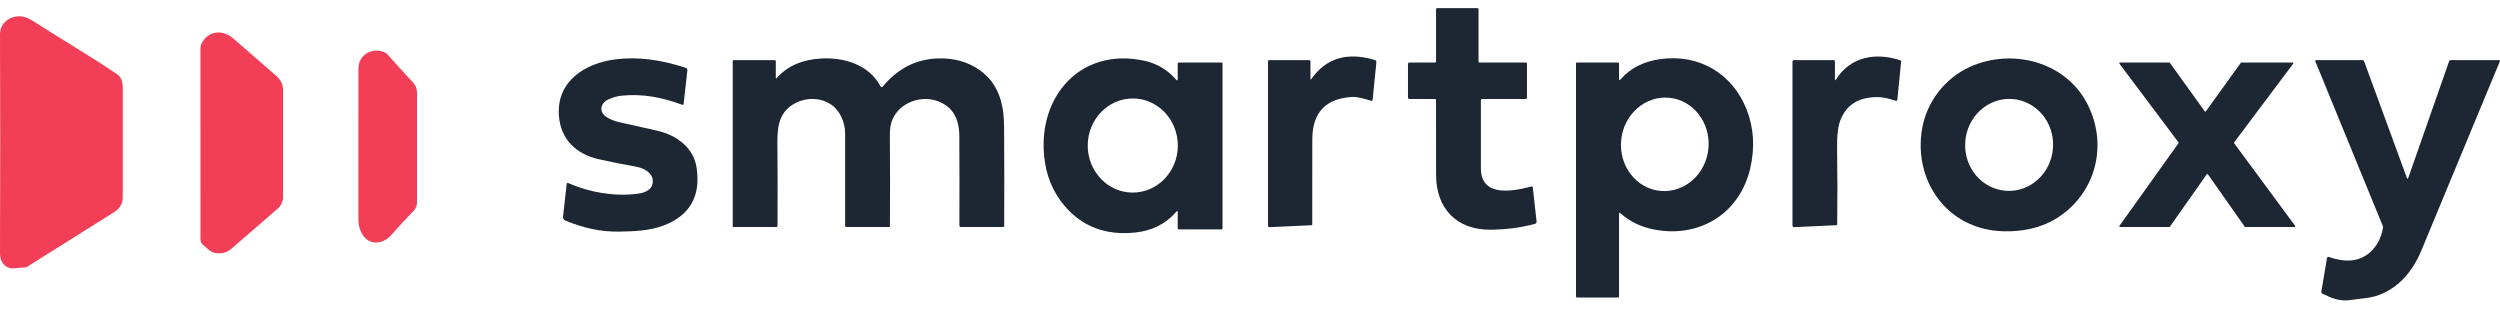 <svg width="110" height="14" viewBox="0 0 110 14" fill="none" xmlns="http://www.w3.org/2000/svg">
<g clip-path="url(#clip0_2322_2234)">
<path d="M65.159 4.416C65.16 5.441 65.16 6.436 65.159 7.402C65.158 8.672 66.516 8.436 67.376 8.206C67.416 8.194 67.439 8.21 67.444 8.251L67.61 9.75C67.615 9.793 67.588 9.834 67.546 9.846C66.961 10.011 66.309 10.098 65.59 10.107C64.085 10.126 63.19 9.16 63.188 7.712C63.186 6.611 63.185 5.51 63.185 4.41C63.185 4.374 63.167 4.357 63.13 4.357H62.028C61.976 4.357 61.95 4.33 61.95 4.278V2.83C61.95 2.778 61.976 2.751 62.028 2.751H63.134C63.168 2.751 63.186 2.734 63.186 2.699V0.41C63.186 0.38 63.209 0.357 63.239 0.357H65.002C65.037 0.357 65.055 0.375 65.055 0.41V2.699C65.055 2.728 65.078 2.751 65.107 2.751H67.133C67.168 2.751 67.186 2.769 67.186 2.804V4.29C67.186 4.334 67.164 4.357 67.121 4.357H65.216C65.178 4.357 65.159 4.377 65.159 4.416Z" fill="#1D2633"/>
<path d="M1.456 0.926C2.688 1.716 3.951 2.455 5.155 3.267C5.329 3.384 5.401 3.603 5.401 3.806C5.403 5.335 5.403 6.968 5.401 8.703C5.401 8.939 5.264 9.182 5.064 9.308C3.821 10.088 2.526 10.9 1.18 11.745C1.154 11.761 1.126 11.77 1.096 11.771C0.948 11.774 0.805 11.785 0.665 11.803C0.265 11.855 7.54158e-06 11.552 7.54158e-06 11.181C0.014 7.732 0.014 4.508 7.54158e-06 1.508C-0.002 1.014 0.437 0.687 0.914 0.719C1.076 0.73 1.257 0.799 1.456 0.926Z" fill="#F23F57"/>
<path d="M8.865 1.918C9.163 1.338 9.799 1.288 10.262 1.691C10.871 2.22 11.496 2.763 12.137 3.32C12.323 3.481 12.456 3.69 12.454 3.941C12.453 5.479 12.452 7.06 12.453 8.684C12.453 8.875 12.36 9.057 12.216 9.183C11.478 9.818 10.798 10.408 10.174 10.951C9.975 11.122 9.731 11.181 9.44 11.126C9.237 11.087 9.119 10.911 8.957 10.796C8.873 10.736 8.822 10.638 8.822 10.535C8.823 7.834 8.823 5.026 8.82 2.112C8.82 2.041 8.835 1.977 8.865 1.918Z" fill="#F23F57"/>
<path d="M16.897 2.289C16.955 2.312 17.007 2.347 17.048 2.394C17.413 2.803 17.778 3.204 18.142 3.595C18.282 3.744 18.348 3.879 18.348 4.098V8.909C18.348 9.049 18.293 9.184 18.194 9.284C17.886 9.596 17.567 9.941 17.236 10.32C17.089 10.49 16.927 10.597 16.75 10.643C16.108 10.813 15.768 10.196 15.768 9.652C15.769 7.371 15.77 5.162 15.769 3.024C15.769 2.423 16.348 2.079 16.897 2.289Z" fill="#F23F57"/>
<path d="M57.704 3.471C58.347 2.556 59.274 2.278 60.485 2.637C60.541 2.653 60.565 2.689 60.56 2.747L60.396 4.383C60.392 4.428 60.367 4.444 60.324 4.431C60.073 4.359 59.74 4.251 59.493 4.266C58.33 4.333 57.745 4.952 57.742 6.124C57.739 7.43 57.738 8.682 57.739 9.878C57.739 9.898 57.73 9.909 57.71 9.91L55.864 9.995C55.816 9.997 55.793 9.975 55.793 9.928V2.699C55.793 2.664 55.81 2.647 55.844 2.647H57.608C57.642 2.647 57.66 2.664 57.66 2.699V3.458C57.659 3.51 57.674 3.515 57.704 3.471Z" fill="#1D2633"/>
<path d="M80.783 3.498C81.416 2.495 82.524 2.294 83.606 2.651C83.639 2.662 83.652 2.684 83.649 2.718L83.484 4.385C83.48 4.421 83.445 4.444 83.411 4.433C83.145 4.35 82.875 4.273 82.596 4.273C81.79 4.274 81.255 4.603 80.99 5.256C80.877 5.533 80.824 5.942 80.832 6.483C80.849 7.738 80.851 8.864 80.837 9.858C80.836 9.891 80.819 9.909 80.786 9.91L78.94 9.995C78.901 9.997 78.869 9.966 78.869 9.927V2.712C78.869 2.668 78.891 2.646 78.935 2.646H80.684C80.714 2.646 80.737 2.669 80.737 2.699V3.484C80.737 3.543 80.752 3.547 80.783 3.498Z" fill="#1D2633"/>
<path d="M26.746 4.386C26.403 4.552 26.351 4.952 26.704 5.162C26.869 5.261 27.054 5.333 27.259 5.379C27.774 5.494 28.32 5.618 28.9 5.747C29.741 5.935 30.513 6.469 30.65 7.377C30.838 8.627 30.359 9.473 29.215 9.916C28.588 10.159 27.889 10.18 27.225 10.191C26.459 10.204 25.673 10.04 24.867 9.701C24.804 9.674 24.766 9.609 24.773 9.54L24.934 8.092C24.94 8.049 24.962 8.035 25.002 8.053C25.972 8.484 27.071 8.651 28.053 8.524C28.365 8.484 28.706 8.366 28.723 7.991C28.74 7.597 28.307 7.39 27.983 7.333C27.377 7.226 26.827 7.115 26.331 7.002C25.337 6.774 24.649 6.112 24.589 5.047C24.506 3.56 25.751 2.777 27.092 2.61C28.049 2.492 29.08 2.619 30.184 2.991C30.224 3.005 30.251 3.045 30.245 3.088L30.08 4.565C30.076 4.609 30.053 4.624 30.012 4.608C29.143 4.29 28.309 4.119 27.375 4.207C27.16 4.227 26.95 4.287 26.746 4.386Z" fill="#1D2633"/>
<path d="M34.188 3.424C34.644 2.905 35.293 2.622 36.134 2.574C37.156 2.515 38.249 2.858 38.745 3.802C38.764 3.838 38.812 3.843 38.839 3.812C39.49 3.026 40.283 2.614 41.218 2.573C41.953 2.541 42.585 2.714 43.113 3.089C43.923 3.666 44.173 4.543 44.18 5.56C44.19 6.965 44.192 8.424 44.185 9.935C44.184 9.97 44.167 9.988 44.132 9.988H42.272C42.24 9.987 42.214 9.96 42.214 9.929C42.218 8.473 42.217 7.156 42.21 5.981C42.205 5.146 41.855 4.625 41.16 4.418C40.464 4.209 39.576 4.532 39.269 5.255C39.191 5.44 39.153 5.657 39.154 5.905C39.165 7.281 39.166 8.632 39.157 9.961C39.157 9.979 39.149 9.988 39.131 9.988H37.245C37.206 9.988 37.186 9.968 37.186 9.929C37.189 8.391 37.189 7.04 37.186 5.874C37.186 5.383 36.959 4.846 36.53 4.574C35.801 4.111 34.698 4.407 34.359 5.203C34.253 5.452 34.201 5.807 34.205 6.266C34.217 7.511 34.218 8.734 34.211 9.935C34.211 9.97 34.193 9.988 34.158 9.988H32.293C32.258 9.988 32.24 9.97 32.24 9.935V2.699C32.24 2.664 32.258 2.646 32.293 2.646H34.082C34.112 2.646 34.135 2.669 34.135 2.699V3.404C34.135 3.458 34.152 3.465 34.187 3.424H34.188Z" fill="#1D2633"/>
<path d="M51.763 9.311C51.3 9.844 50.699 10.151 49.961 10.23C48.651 10.37 47.601 9.969 46.815 9.027C46.328 8.442 46.038 7.745 45.949 6.933C45.65 4.247 47.543 2.079 50.33 2.668C50.894 2.787 51.368 3.067 51.757 3.51C51.8 3.558 51.821 3.55 51.82 3.486L51.818 2.804C51.818 2.769 51.836 2.751 51.871 2.751H53.763C53.779 2.752 53.791 2.765 53.791 2.781V10.04C53.792 10.075 53.774 10.093 53.74 10.093H51.871C51.837 10.093 51.819 10.075 51.819 10.04V9.332C51.819 9.275 51.8 9.268 51.763 9.311ZM49.831 8.474C50.926 8.479 51.818 7.557 51.824 6.414C51.83 5.271 50.947 4.339 49.853 4.333C48.758 4.328 47.866 5.25 47.86 6.393C47.854 7.536 48.737 8.469 49.831 8.474Z" fill="#1D2633"/>
<path d="M71.308 3.49C71.73 3.005 72.305 2.71 73.031 2.604C74.755 2.354 76.224 3.237 76.847 4.806C77.168 5.615 77.223 6.478 77.013 7.394C76.548 9.419 74.75 10.501 72.735 10.09C72.18 9.976 71.7 9.74 71.297 9.383C71.258 9.348 71.238 9.356 71.238 9.409V13.04C71.238 13.075 71.22 13.093 71.186 13.093H69.396C69.362 13.093 69.344 13.075 69.344 13.04V2.778C69.344 2.763 69.355 2.752 69.37 2.752H71.186C71.22 2.752 71.238 2.769 71.238 2.804V3.464C71.238 3.535 71.261 3.543 71.308 3.49ZM73.06 8.4C74.121 8.498 75.065 7.661 75.171 6.529C75.276 5.398 74.501 4.4 73.441 4.301C72.38 4.203 71.436 5.041 71.331 6.172C71.226 7.304 72 8.302 73.06 8.4Z" fill="#1D2633"/>
<path d="M91.807 4.503C92.67 6.095 92.367 8.056 90.968 9.256C90.203 9.912 89.241 10.218 88.081 10.173C85.665 10.079 84.173 7.941 84.575 5.648C84.782 4.47 85.588 3.435 86.676 2.943C88.486 2.123 90.815 2.675 91.807 4.503ZM88.274 8.396C89.341 8.464 90.263 7.613 90.332 6.497C90.403 5.382 89.595 4.424 88.528 4.355C87.462 4.288 86.54 5.139 86.47 6.254C86.4 7.37 87.207 8.328 88.274 8.396Z" fill="#1D2633"/>
<path d="M105.965 7.823L107.758 2.702C107.772 2.665 107.798 2.646 107.837 2.646H109.97C109.991 2.646 110.006 2.668 109.998 2.688C108.841 5.476 107.685 8.259 106.532 11.04C106.09 12.107 105.247 13.002 104.045 13.123C103.835 13.144 103.635 13.17 103.444 13.199C102.957 13.274 102.6 13.125 102.183 12.919C102.148 12.901 102.133 12.874 102.139 12.835L102.386 11.357C102.393 11.317 102.434 11.293 102.473 11.307C103.107 11.534 103.787 11.558 104.296 11.089C104.592 10.816 104.776 10.461 104.851 10.024C104.856 9.995 104.852 9.965 104.841 9.938L101.872 2.693C101.863 2.67 101.879 2.646 101.903 2.646H103.958C103.985 2.646 104.009 2.663 104.018 2.688L105.901 7.823C105.923 7.883 105.944 7.883 105.965 7.823Z" fill="#1D2633"/>
<path d="M97.061 4.895L98.594 2.766C98.6 2.758 98.611 2.752 98.621 2.752L100.872 2.75C100.899 2.75 100.915 2.782 100.899 2.804L98.303 6.263C98.295 6.274 98.295 6.291 98.303 6.303L100.985 9.935C101.002 9.957 100.986 9.989 100.959 9.989L98.795 9.987C98.783 9.987 98.773 9.981 98.766 9.972L97.15 7.673C97.136 7.654 97.109 7.654 97.095 7.673L95.477 9.972C95.471 9.981 95.46 9.987 95.449 9.987L93.285 9.989C93.257 9.989 93.242 9.958 93.257 9.935L95.853 6.303C95.862 6.291 95.862 6.274 95.853 6.263L93.257 2.804C93.242 2.782 93.257 2.75 93.285 2.75L95.448 2.752C95.458 2.752 95.469 2.758 95.475 2.766L97.007 4.895C97.02 4.914 97.048 4.914 97.061 4.895Z" fill="#1D2633"/>
</g>
<defs>
<clipPath id="clip0_2322_2234">
<rect width="110" height="12.862" fill="white" transform="translate(0 0.357)"/>
</clipPath>
</defs>
</svg>
